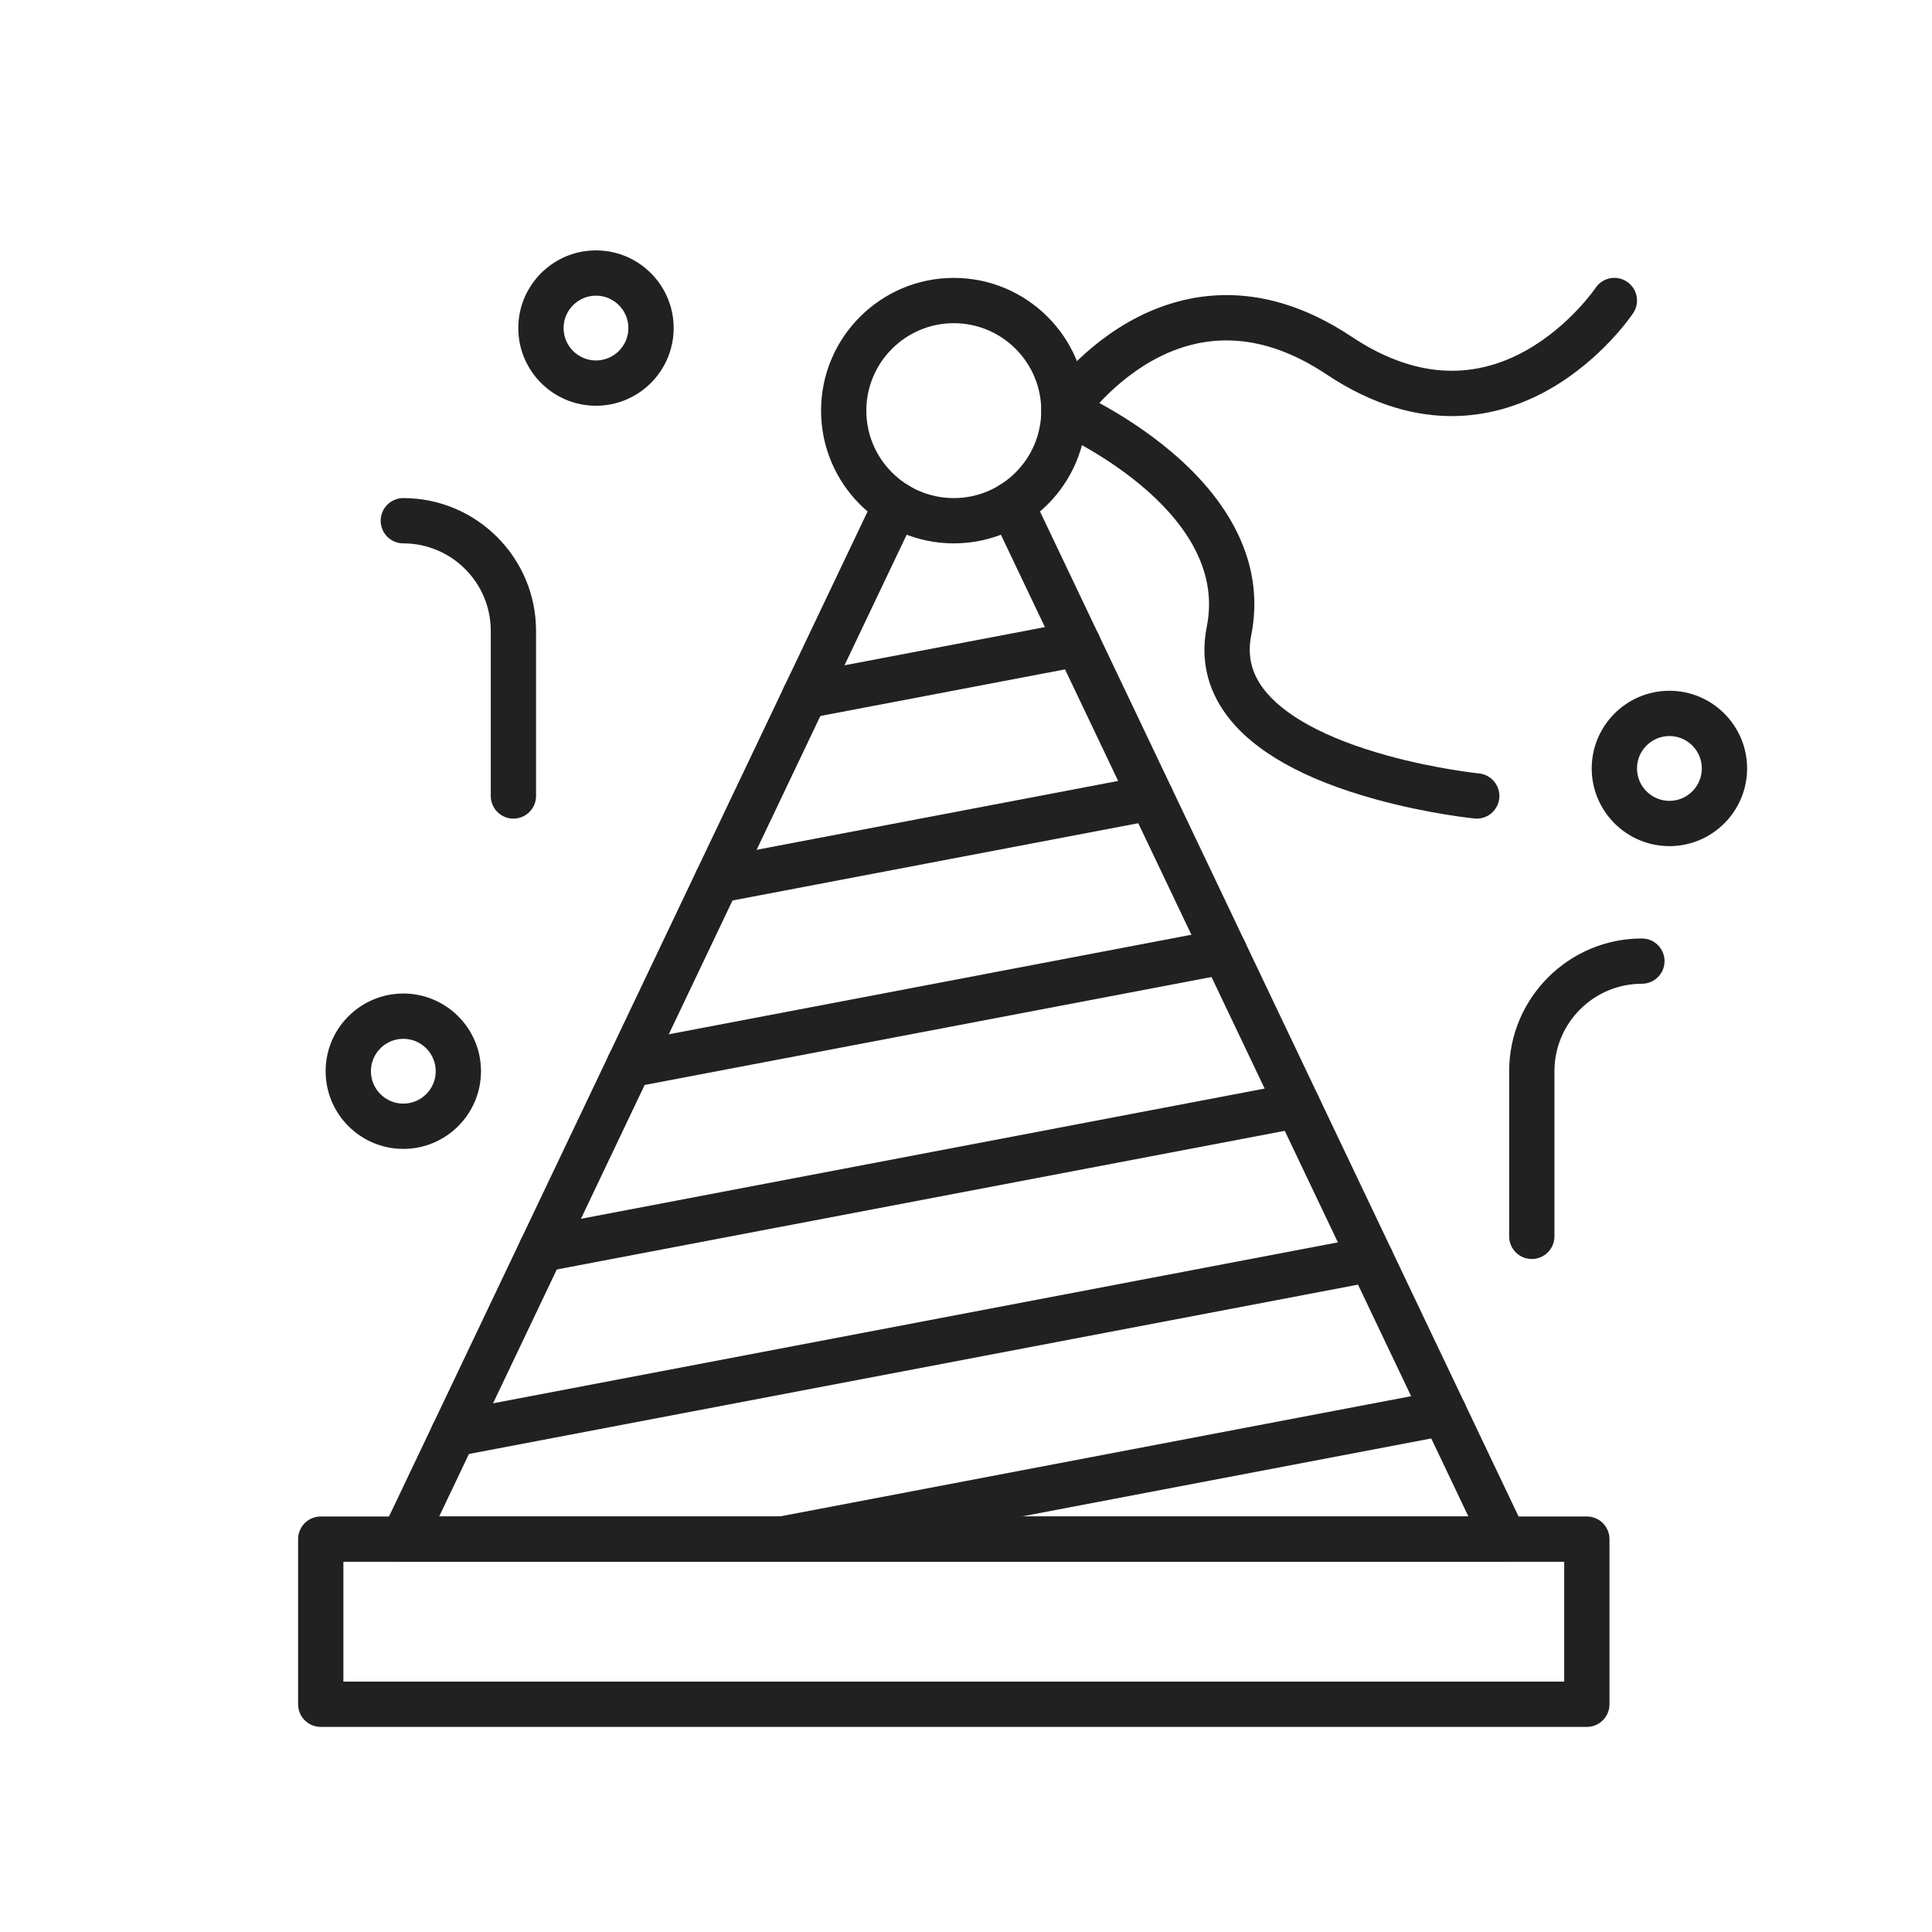 <?xml version="1.0" encoding="iso-8859-1"?>
<!-- Generator: Adobe Illustrator 25.2.0, SVG Export Plug-In . SVG Version: 6.00 Build 0)  -->
<svg version="1.1" xmlns="http://www.w3.org/2000/svg" xmlns:xlink="http://www.w3.org/1999/xlink" x="0px" y="0px"
	 viewBox="0 0 2048 2048" style="enable-background:new 0 0 2048 2048;" xml:space="preserve">
<g id="_x31_4247_-_Party_Hat">
	<g>
		<g>
			<path style="fill:#212121;" d="M1594.588,1655.529H427.529c-8.236,0-15.896-4.223-20.293-11.187s-4.916-15.696-1.375-23.132
				l522.32-1096.865c5.699-11.967,20.021-17.048,31.987-11.35c11.967,5.699,17.049,20.02,11.35,31.987L465.54,1607.529h1091.037
				L1050.6,544.983c-5.698-11.967-0.617-26.288,11.351-31.987c11.968-5.698,26.288-0.617,31.987,11.35l522.319,1096.865
				c3.541,7.436,3.021,16.168-1.376,23.132C1610.484,1651.307,1602.824,1655.529,1594.588,1655.529z"/>
		</g>
		<g>
			<path style="fill:#212121;" d="M1011.059,576c-77.585,0-140.706-63.121-140.706-140.706s63.12-140.706,140.706-140.706
				c77.586,0,140.706,63.12,140.706,140.706S1088.645,576,1011.059,576z M1011.059,342.588c-51.118,0-92.706,41.587-92.706,92.706
				S959.94,528,1011.059,528s92.706-41.588,92.706-92.706S1062.177,342.588,1011.059,342.588z"/>
		</g>
		<g>
			<path style="fill:#212121;" d="M1682.117,1830.588H340c-13.255,0-24-10.745-24-24v-175.059c0-13.255,10.745-24,24-24h1342.117
				c13.255,0,24,10.745,24,24v175.059C1706.117,1819.843,1695.372,1830.588,1682.117,1830.588z M364,1782.588h1294.117v-127.059H364
				V1782.588z"/>
		</g>
		<g>
			<path style="fill:#212121;" d="M853.151,761.688c-11.294,0-21.358-8.009-23.55-19.513c-2.48-13.021,6.064-25.587,19.084-28.068
				l289.504-55.156c13.021-2.48,25.587,6.064,28.067,19.084c2.48,13.021-6.063,25.587-19.085,28.067L857.669,761.26
				C856.152,761.549,854.641,761.688,853.151,761.688z"/>
		</g>
		<g>
			<path style="fill:#212121;" d="M760.017,957.268c-11.295,0-21.358-8.009-23.549-19.514c-2.48-13.021,6.064-25.586,19.085-28.067
				l460.283-87.675c13.025-2.479,25.587,6.065,28.067,19.085c2.48,13.021-6.064,25.586-19.085,28.067L764.535,956.84
				C763.019,957.128,761.506,957.268,760.017,957.268z"/>
		</g>
		<g>
			<path style="fill:#212121;" d="M666.883,1152.835c-11.294,0-21.358-8.01-23.549-19.513c-2.48-13.021,6.064-25.587,19.085-28.067
				l631.05-120.207c1.48-0.282,2.984-0.424,4.491-0.424c13.255,0,24.006,10.745,24.006,24c0,11.903-8.659,21.782-20.024,23.673
				l-630.542,120.11C669.884,1152.696,668.373,1152.835,666.883,1152.835z"/>
		</g>
		<g>
			<path style="fill:#212121;" d="M573.75,1348.415c-11.295,0-21.358-8.01-23.549-19.515c-2.48-13.021,6.065-25.586,19.085-28.066
				l801.831-152.727c13.018-2.481,25.586,6.065,28.066,19.086s-6.064,25.586-19.086,28.066l-801.83,152.727
				C576.75,1348.275,575.238,1348.415,573.75,1348.415z"/>
		</g>
		<g>
			<path style="fill:#212121;" d="M480.616,1543.995c-11.295,0-21.358-8.01-23.55-19.514c-2.48-13.021,6.065-25.587,19.085-28.067
				l972.611-185.259c13.021-2.484,25.587,6.065,28.066,19.086c2.48,13.021-6.064,25.586-19.086,28.066l-972.61,185.259
				C483.617,1543.855,482.105,1543.995,480.616,1543.995z"/>
		</g>
		<g>
			<path style="fill:#212121;" d="M828.679,1655.534c-11.295,0-21.358-8.01-23.549-19.515c-2.48-13.021,6.065-25.586,19.085-28.066
				l702.193-133.75c13.02-2.484,25.587,6.065,28.066,19.086c2.48,13.021-6.064,25.586-19.085,28.066l-702.193,133.75
				C831.68,1655.395,830.168,1655.534,828.679,1655.534z"/>
		</g>
		<g>
			<path style="fill:#212121;" d="M1565.44,867.767c-0.799,0-1.604-0.04-2.416-0.121c-1.978-0.198-49.062-5.018-104.332-20.215
				c-76.902-21.146-130.239-51.26-158.528-89.504c-20.715-28.005-27.738-59.607-20.875-93.927
				c25.068-125.337-159.115-205.848-160.979-206.646c-6.554-2.809-11.52-8.386-13.551-15.221
				c-2.032-6.835-0.919-14.219,3.036-20.152c1.319-1.979,32.955-48.842,88.297-80.466c52.46-29.978,136.118-51.63,236.749,15.457
				c63.914,42.609,126.146,47.48,184.968,14.479c45.972-25.791,73.277-65.823,73.548-66.224
				c7.354-11.028,22.237-13.984,33.266-6.632c11.028,7.353,13.992,22.278,6.64,33.307c-1.319,1.979-32.955,48.842-88.297,80.466
				c-52.461,29.978-136.119,51.629-236.749-15.457c-63.913-42.609-126.146-47.481-184.968-14.479
				c-24.231,13.595-43.278,31.146-55.912,44.765c20.288,11.029,48.826,28.445,76.401,51.777
				c69.104,58.473,98.365,125.709,84.619,194.44c-4.151,20.756-0.104,39.053,12.374,55.938
				c21.344,28.881,66.982,53.642,131.983,71.604c51.467,14.222,96.646,18.885,97.096,18.93c13.184,1.33,22.801,13.094,21.477,26.278
				C1588.044,858.535,1577.616,867.767,1565.44,867.767z"/>
		</g>
		<g>
			<path style="fill:#212121;" d="M544.235,867.765c-13.255,0-24-10.745-24-24V668.706c0-51.118-41.588-92.706-92.706-92.706
				c-13.255,0-24-10.745-24-24s10.745-24,24-24c77.585,0,140.706,63.12,140.706,140.706v175.059
				C568.235,857.02,557.49,867.765,544.235,867.765z"/>
		</g>
		<g>
			<path style="fill:#212121;" d="M631.765,430.118c-45.41,0-82.353-36.943-82.353-82.353s36.943-82.353,82.353-82.353
				s82.353,36.943,82.353,82.353S677.174,430.118,631.765,430.118z M631.765,313.412c-18.942,0-34.353,15.411-34.353,34.353
				s15.411,34.353,34.353,34.353s34.353-15.411,34.353-34.353S650.707,313.412,631.765,313.412z"/>
		</g>
		<g>
			<path style="fill:#212121;" d="M1623.765,1334.588c-13.255,0-24-10.745-24-24v-175.059c0-77.586,63.12-140.706,140.706-140.706
				c13.255,0,24,10.745,24,24s-10.745,24-24,24c-51.118,0-92.706,41.588-92.706,92.706v175.059
				C1647.765,1323.843,1637.02,1334.588,1623.765,1334.588z"/>
		</g>
		<g>
			<path style="fill:#212121;" d="M1769.647,896.941c-45.41,0-82.354-36.943-82.354-82.353s36.943-82.353,82.354-82.353
				c45.409,0,82.353,36.943,82.353,82.353S1815.057,896.941,1769.647,896.941z M1769.647,780.235
				c-18.942,0-34.354,15.411-34.354,34.353s15.411,34.353,34.354,34.353S1804,833.531,1804,814.588
				S1788.59,780.235,1769.647,780.235z"/>
		</g>
		<g>
			<path style="fill:#212121;" d="M427.529,1217.883c-45.41,0-82.353-36.943-82.353-82.354c0-45.409,36.943-82.353,82.353-82.353
				s82.353,36.943,82.353,82.353C509.882,1180.939,472.939,1217.883,427.529,1217.883z M427.529,1101.177
				c-18.942,0-34.353,15.41-34.353,34.353s15.411,34.354,34.353,34.354s34.353-15.411,34.353-34.354
				S446.472,1101.177,427.529,1101.177z"/>
		</g>
	</g>
</g>
<g id="Layer_1">
</g>
</svg>
